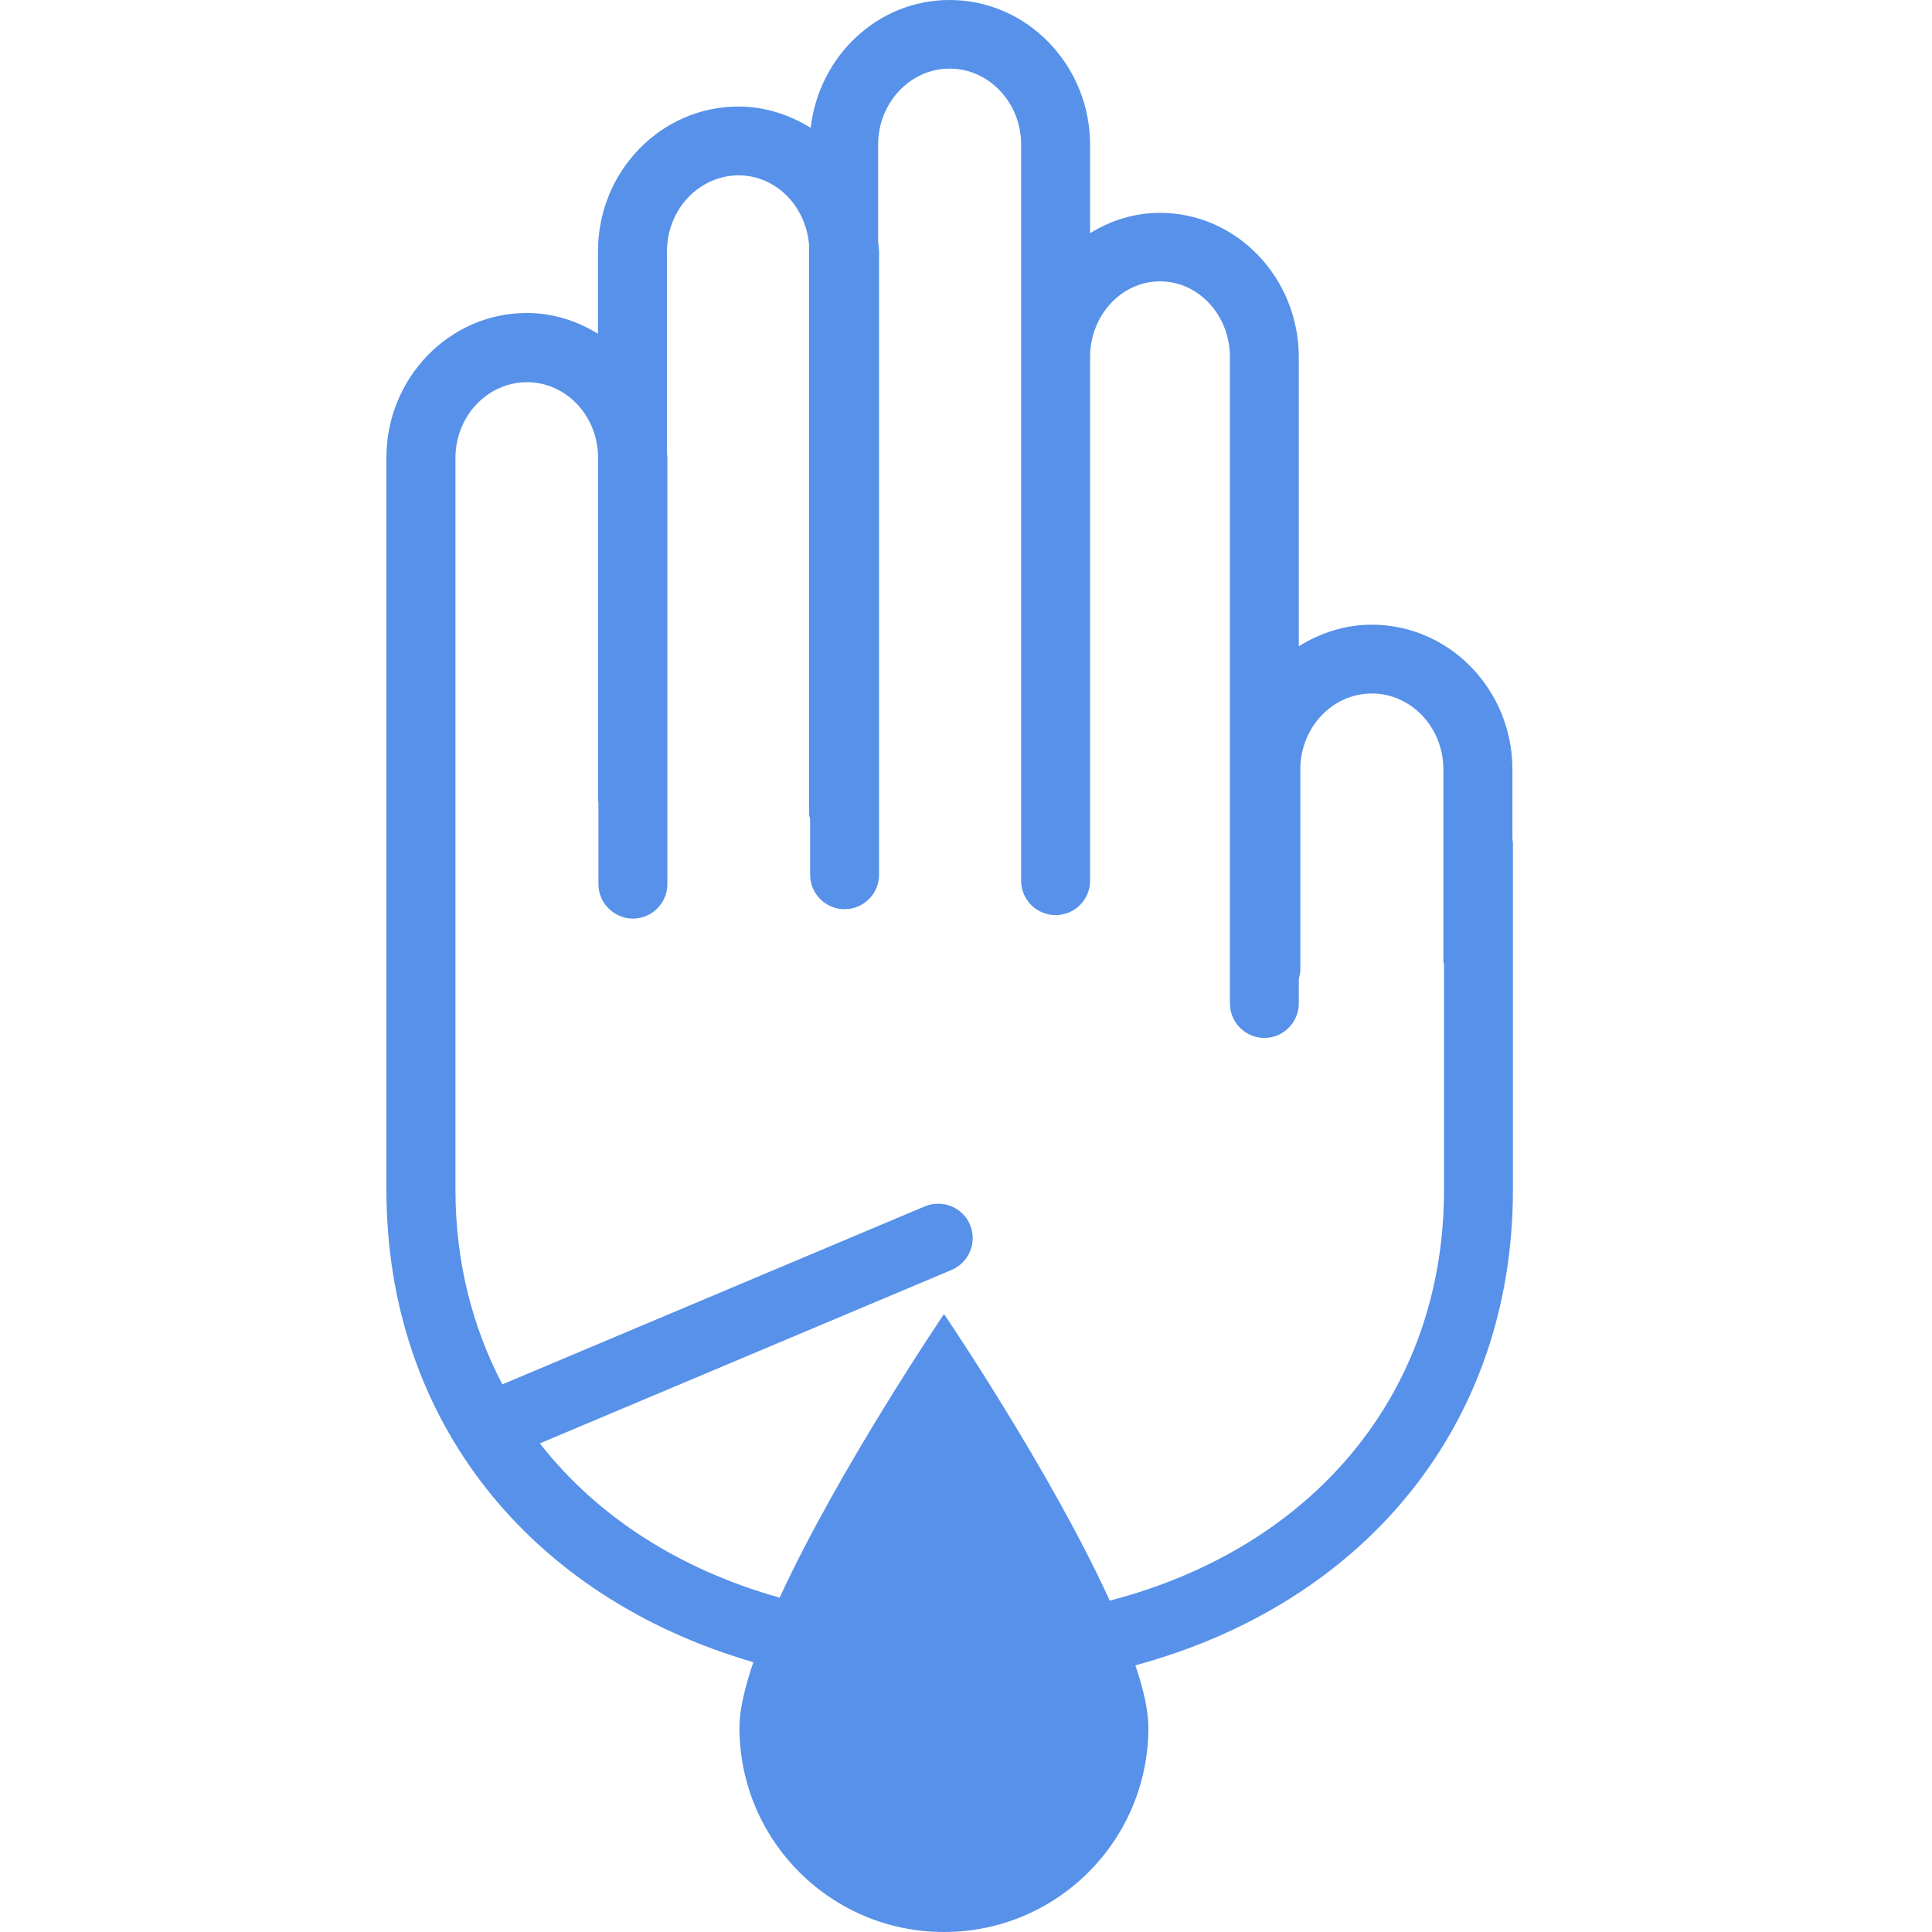 <?xml version="1.0" encoding="utf-8"?>
<svg width="35px" height="35px" viewbox="0 0 35 35" version="1.1" xmlns:xlink="http://www.w3.org/1999/xlink" xmlns="http://www.w3.org/2000/svg">
  <defs>
    <path d="M0 0L35 0L35 35L0 35L0 0Z" id="path_1" />
    <clipPath id="mask_1">
      <use xlink:href="#path_1" />
    </clipPath>
  </defs>
  <g id="Shape-Mask">
    <path d="M0 0L35 0L35 35L0 35L0 0Z" id="Mask" fill="none" fill-rule="evenodd" stroke="none" />
    <g clip-path="url(#mask_1)">
      <path d="M20.399 15.205L20.399 13.938C20.399 12.495 19.257 11.317 17.854 11.317C17.366 11.317 16.917 11.466 16.529 11.708L16.529 6.474C16.529 5.031 15.402 3.856 14.014 3.856C13.553 3.856 13.121 3.993 12.748 4.225L12.748 2.624C12.748 1.18 11.606 0 10.203 0C8.901 0 7.836 1.014 7.687 2.316C7.302 2.078 6.858 1.93 6.377 1.93C4.975 1.93 3.833 3.104 3.833 4.553L3.833 6.046C3.452 5.812 3.016 5.67 2.544 5.67C1.142 5.67 0 6.846 0 8.292L0 13.213L0 20L0 21.552C0 25.746 2.609 28.94 6.648 30.112C6.494 30.565 6.396 30.975 6.396 31.297C6.396 33.342 8.053 35 10.101 35C12.148 35 13.804 33.342 13.804 31.297C13.804 30.989 13.714 30.596 13.568 30.169C17.717 29.045 20.408 25.816 20.408 21.554L20.408 15.26L20.399 15.205L20.399 15.205ZM13.104 28.997C12.032 26.648 10.102 23.805 10.102 23.805C10.102 23.805 8.203 26.604 7.124 28.943C5.298 28.431 3.805 27.462 2.78 26.148L10.239 23.006C10.557 22.871 10.705 22.506 10.573 22.188C10.441 21.871 10.075 21.723 9.755 21.854L2.101 25.079C1.556 24.04 1.251 22.855 1.251 21.554L1.251 20.003L1.251 13.216L1.251 8.294C1.251 7.539 1.832 6.924 2.547 6.924C3.249 6.924 3.815 7.518 3.834 8.253L3.834 14.504L3.841 14.539L3.841 16.017C3.841 16.359 4.123 16.641 4.466 16.641C4.812 16.641 5.09 16.359 5.09 16.017L5.09 8.292L5.083 8.215L5.083 4.55C5.083 3.794 5.667 3.177 6.381 3.177C7.066 3.177 7.612 3.747 7.658 4.459L7.658 14.761L7.676 14.844L7.676 15.847C7.676 16.191 7.957 16.471 8.301 16.471C8.645 16.471 8.925 16.191 8.925 15.847L8.925 4.547L8.908 4.37L8.908 2.618C8.908 1.864 9.488 1.243 10.203 1.243C10.917 1.243 11.499 1.86 11.499 2.618L11.499 6.467L11.499 13.483L11.499 15.954C11.499 16.3 11.778 16.578 12.124 16.578C12.468 16.578 12.748 16.3 12.748 15.954L12.748 13.483L12.748 6.467C12.748 5.713 13.316 5.097 14.014 5.097C14.715 5.097 15.281 5.712 15.281 6.467L15.281 18.178C15.281 18.521 15.561 18.803 15.905 18.803C16.249 18.803 16.529 18.521 16.529 18.178L16.529 17.739L16.557 17.6L16.557 13.936C16.557 13.18 17.137 12.563 17.852 12.563C18.564 12.563 19.148 13.178 19.148 13.936L19.148 17.416L19.16 17.473L19.16 21.552C19.161 25.247 16.778 28.043 13.104 28.997L13.104 28.997Z" transform="translate(7 0)" id="Shape" fill="#5791E9" fill-rule="evenodd" stroke="none" />
    </g>
  </g>
</svg>